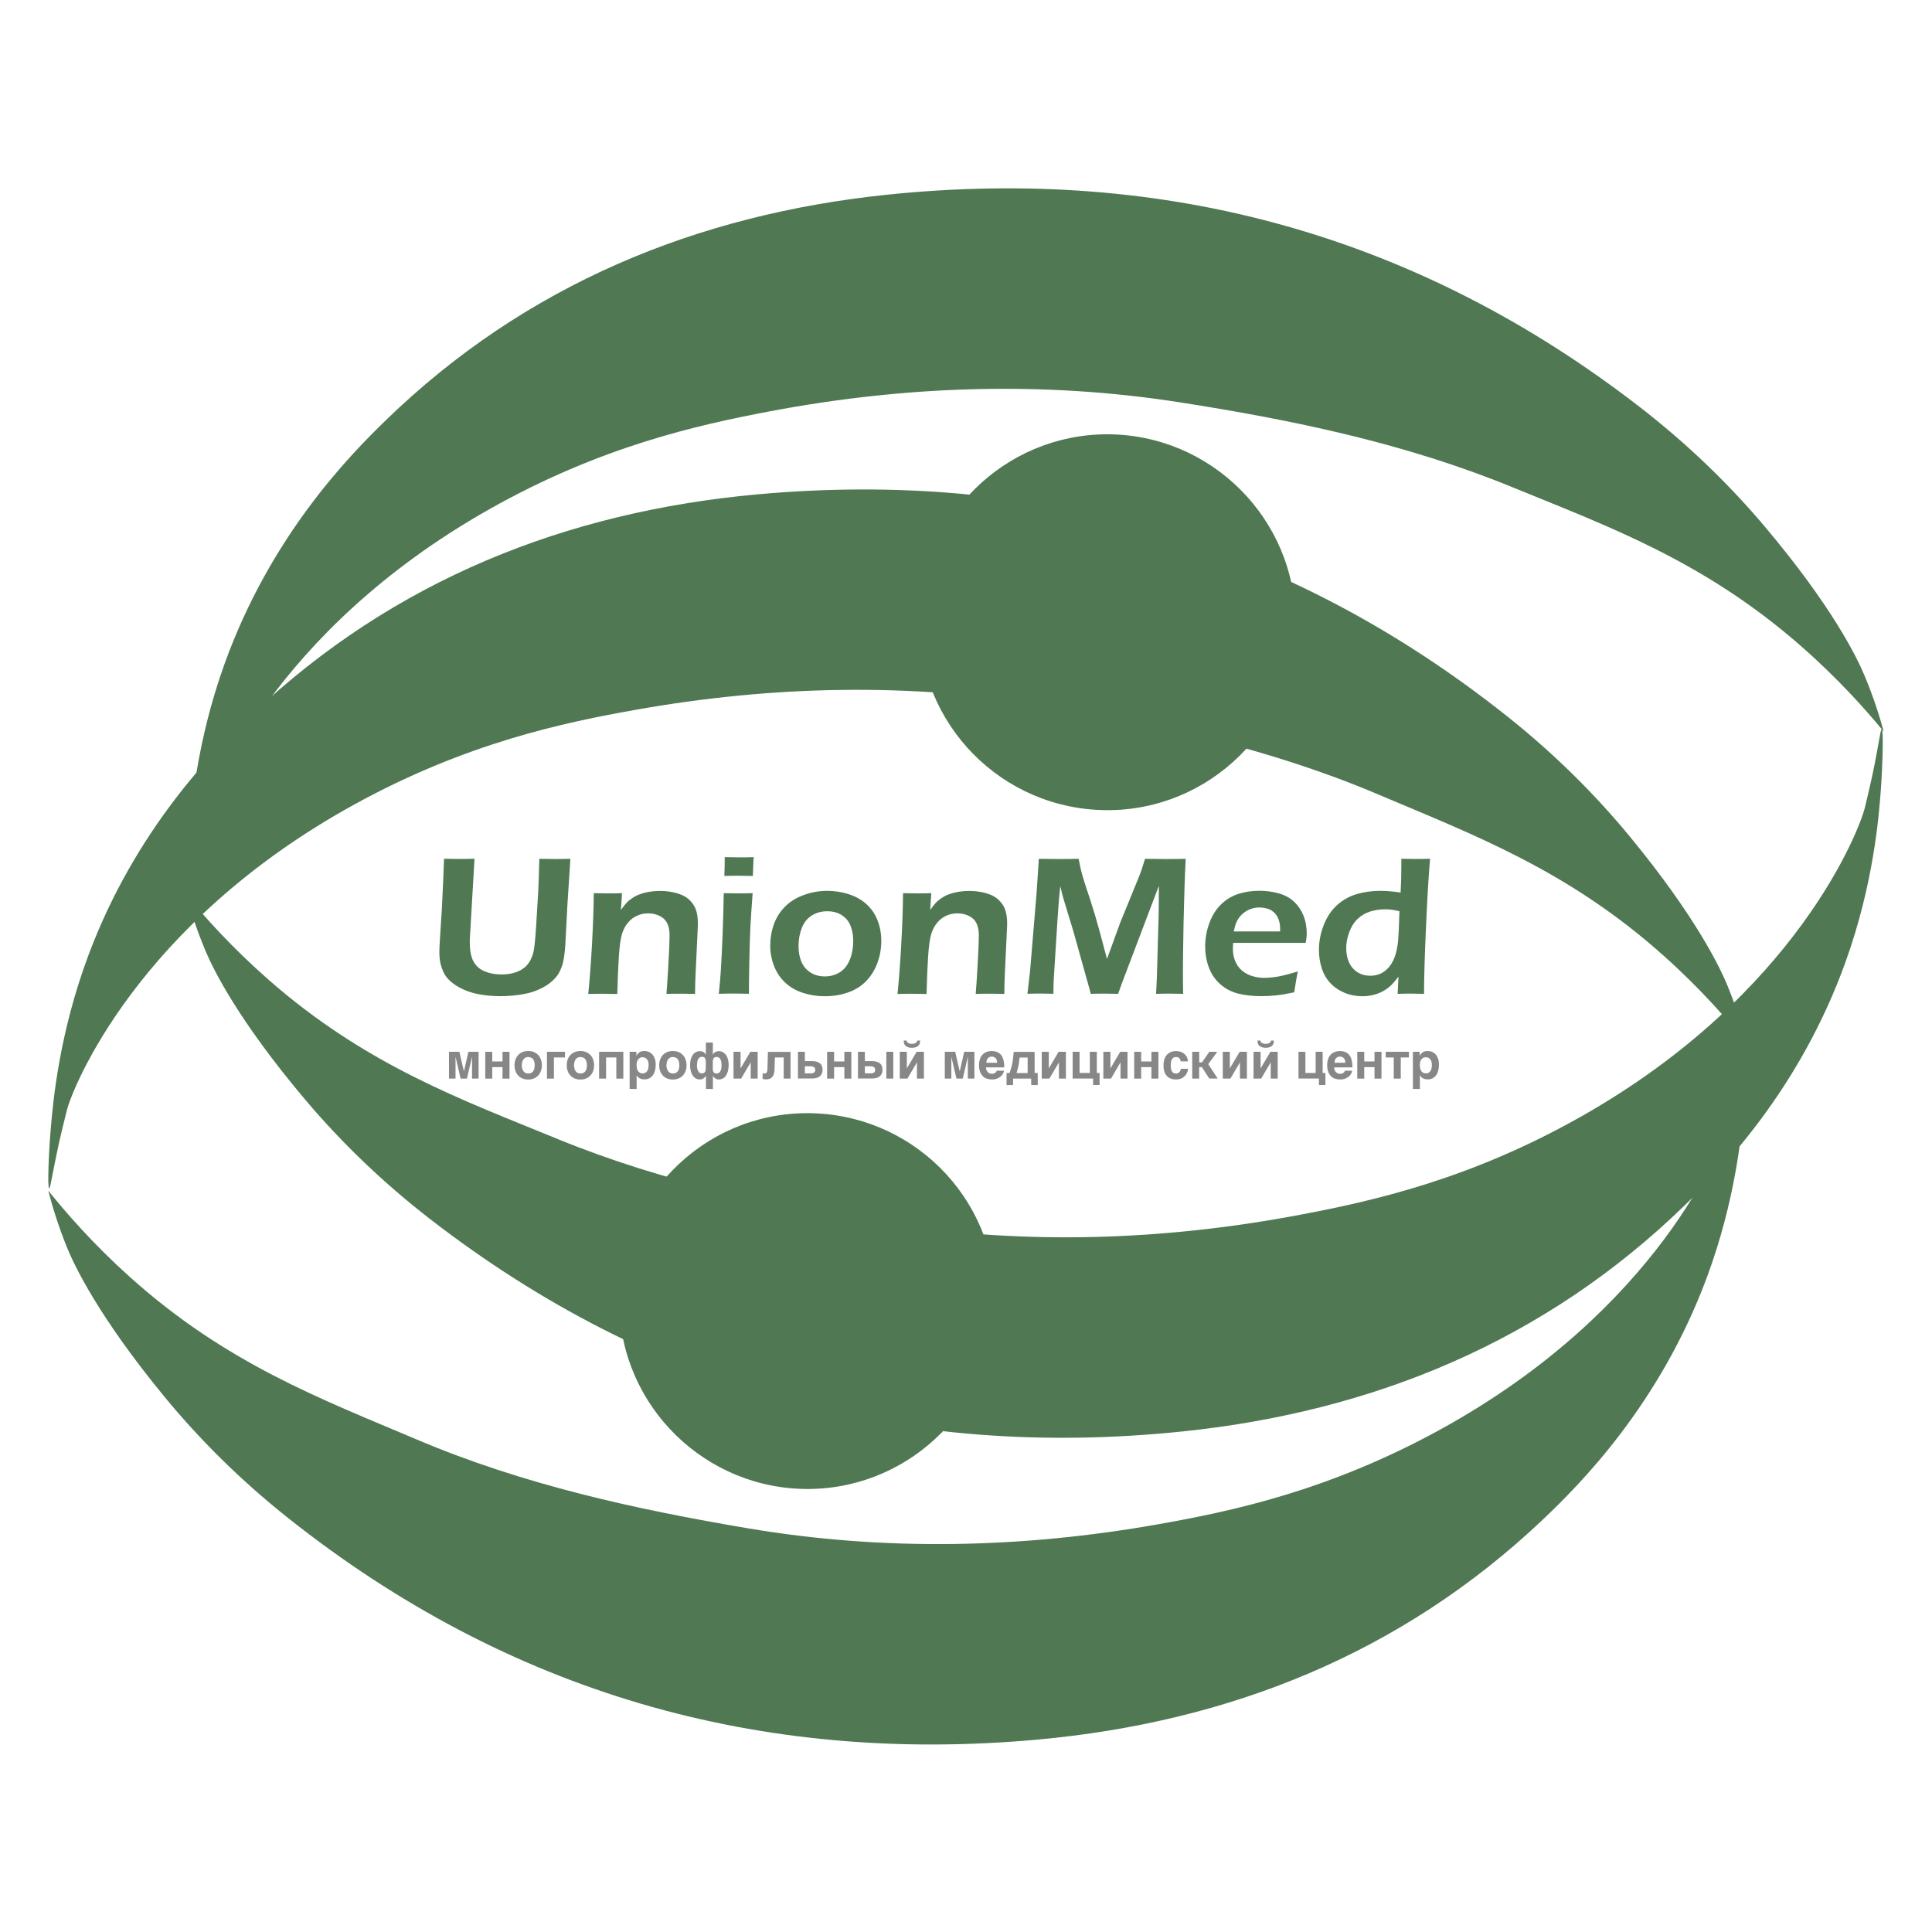 <svg width="400" height="400" viewBox="0 0 400 400" fill="none" xmlns="http://www.w3.org/2000/svg">
<g clip-path="url(#clip0_36_3)">
<path d="M91.903 177.795C93.484 177.825 94.553 177.84 95.125 177.84C95.818 177.84 96.857 177.84 98.243 177.795L97.279 194.321C97.279 194.517 97.264 194.712 97.264 194.938C97.264 196.787 97.52 198.171 98.047 199.088C98.574 200.02 99.342 200.697 100.366 201.118C101.39 201.539 102.549 201.75 103.859 201.75C104.687 201.75 105.486 201.659 106.239 201.464C106.856 201.298 107.413 201.073 107.925 200.787C108.332 200.547 108.693 200.261 109.009 199.93C109.386 199.539 109.687 199.073 109.928 198.562C110.184 198.05 110.38 197.479 110.5 196.847C110.681 195.885 110.846 194.186 110.997 191.795L111.434 184.667C111.524 182.592 111.599 180.306 111.66 177.81C113.196 177.84 114.355 177.855 115.093 177.855L118.09 177.81L117.457 187.675L117.05 195.524C116.93 197.359 116.734 198.712 116.478 199.614C116.252 200.366 115.951 201.058 115.56 201.704C115.183 202.276 114.716 202.787 114.189 203.238C113.512 203.825 112.699 204.336 111.795 204.757C110.771 205.238 109.687 205.584 108.527 205.795C106.946 206.095 105.305 206.246 103.618 206.246C101.932 206.246 100.275 206.095 98.785 205.78C97.505 205.509 96.315 205.088 95.246 204.516C94.177 203.945 93.318 203.298 92.686 202.592C92.174 202.02 91.782 201.298 91.481 200.441C91.135 199.479 90.969 198.426 90.969 197.253C90.969 196.847 90.969 196.321 91.014 195.659C91.044 195.013 91.09 194.171 91.165 193.148L91.346 190.261C91.421 189.359 91.496 188.036 91.572 186.291L91.782 181.84C91.843 180.622 91.888 179.284 91.933 177.81" fill="#4F7853"/>
<path d="M121.794 205.764C122.11 202.666 122.366 199.177 122.577 195.313C122.788 191.448 122.908 187.99 122.938 184.922C124.203 184.952 125.197 184.967 125.95 184.967C126.839 184.967 127.787 184.967 128.781 184.922L128.555 188.411C128.977 187.809 129.353 187.328 129.67 186.982C129.986 186.621 130.407 186.275 130.904 185.944C131.401 185.599 131.943 185.328 132.501 185.132C133.073 184.922 133.705 184.757 134.413 184.636C135.121 184.516 135.859 184.456 136.611 184.456C137.831 184.456 138.991 184.606 140.105 184.922C141.219 185.223 142.123 185.719 142.8 186.381C143.478 187.057 143.93 187.779 144.156 188.576C144.382 189.373 144.487 190.215 144.487 191.102C144.487 191.478 144.472 192.065 144.427 192.862L144.005 201.809C143.945 203.057 143.915 204.38 143.9 205.779C142.816 205.749 141.897 205.734 141.129 205.734C140.09 205.734 139.036 205.734 137.982 205.779C138.087 204.591 138.223 202.516 138.388 199.568C138.554 196.606 138.629 194.651 138.629 193.704C138.629 192.621 138.464 191.764 138.117 191.102C137.771 190.441 137.244 189.944 136.536 189.614C135.813 189.268 135.045 189.102 134.217 189.102C133.389 189.102 132.636 189.253 131.928 189.568C131.221 189.884 130.603 190.335 130.091 190.937C129.549 191.553 129.127 192.305 128.826 193.208C128.51 194.17 128.284 195.734 128.134 197.944C127.998 199.899 127.893 202.516 127.802 205.794C126.748 205.764 125.799 205.749 124.941 205.749C124.083 205.749 123.029 205.749 121.794 205.794" fill="#4F7853"/>
<path d="M148.824 205.764C149.035 203.718 149.185 202.004 149.26 200.621C149.396 198.44 149.516 195.914 149.622 193.057C149.727 190.2 149.803 187.493 149.848 184.922C151.173 184.952 152.182 184.967 152.844 184.967C153.462 184.967 154.441 184.967 155.826 184.922C155.645 187.298 155.495 189.568 155.374 191.719C155.269 193.869 155.178 196.35 155.133 199.132C155.073 201.914 155.058 204.124 155.058 205.749C153.808 205.718 152.814 205.703 152.061 205.703C151.354 205.703 150.269 205.703 148.839 205.749M149.968 181.358C150.028 179.945 150.043 178.877 150.043 178.125V177.463C151.293 177.493 152.302 177.508 153.085 177.508C154.154 177.508 155.148 177.508 156.052 177.463C156.007 177.809 155.976 178.2 155.976 178.636L155.871 181.358C154.832 181.328 153.868 181.313 152.995 181.313C152.122 181.313 151.113 181.313 149.953 181.358" fill="#4F7853"/>
<path d="M171.246 184.441C172.812 184.441 174.333 184.681 175.763 185.147C177.209 185.614 178.429 186.32 179.438 187.238C180.447 188.155 181.2 189.283 181.712 190.621C182.224 191.959 182.464 193.358 182.464 194.831C182.464 196.395 182.193 197.884 181.666 199.343C181.139 200.786 180.356 202.049 179.347 203.102C178.338 204.155 177.074 204.952 175.568 205.478C174.062 206.004 172.451 206.26 170.734 206.26C169.153 206.26 167.647 206.019 166.216 205.553C164.786 205.087 163.566 204.38 162.557 203.433C161.548 202.485 160.78 201.343 160.253 199.989C159.726 198.636 159.47 197.222 159.47 195.749C159.47 194.275 159.711 192.816 160.193 191.448C160.675 190.08 161.413 188.862 162.437 187.809C163.461 186.741 164.756 185.914 166.337 185.328C167.918 184.741 169.559 184.441 171.261 184.441M171.261 188.666C170.071 188.666 169.017 188.952 168.084 189.538C167.15 190.125 166.457 190.982 166.006 192.125C165.554 193.268 165.328 194.516 165.328 195.869C165.328 197.057 165.509 198.11 165.885 199.042C166.262 199.974 166.879 200.726 167.722 201.297C168.581 201.869 169.589 202.155 170.764 202.155C171.939 202.155 173.008 201.854 173.926 201.267C174.83 200.681 175.507 199.794 175.974 198.651C176.426 197.493 176.652 196.23 176.652 194.831C176.652 193.704 176.471 192.666 176.125 191.734C175.763 190.801 175.176 190.065 174.333 189.508C173.49 188.952 172.481 188.666 171.276 188.666" fill="#4F7853"/>
<path d="M185.823 205.764C186.139 202.666 186.395 199.177 186.606 195.313C186.816 191.448 186.937 187.99 186.967 184.922C188.232 184.952 189.226 184.967 189.979 184.967C190.867 184.967 191.816 184.967 192.81 184.922L192.584 188.411C193.005 187.809 193.382 187.328 193.698 186.982C194.014 186.621 194.436 186.275 194.933 185.944C195.43 185.599 195.972 185.328 196.529 185.132C197.101 184.922 197.734 184.757 198.441 184.636C199.149 184.516 199.887 184.456 200.64 184.456C201.86 184.456 203.019 184.606 204.134 184.922C205.248 185.223 206.151 185.719 206.829 186.381C207.507 187.057 207.958 187.779 208.184 188.576C208.41 189.373 208.516 190.215 208.516 191.102C208.516 191.478 208.501 192.065 208.455 192.862L208.034 201.809C207.973 203.057 207.943 204.38 207.928 205.779C206.844 205.749 205.926 205.734 205.158 205.734C204.119 205.734 203.064 205.734 202.01 205.779C202.116 204.591 202.251 202.516 202.417 199.568C202.583 196.606 202.658 194.651 202.658 193.704C202.658 192.621 202.492 191.764 202.146 191.102C201.8 190.441 201.272 189.944 200.565 189.614C199.842 189.268 199.074 189.102 198.246 189.102C197.418 189.102 196.665 189.253 195.957 189.568C195.249 189.884 194.632 190.335 194.12 190.937C193.578 191.553 193.156 192.305 192.855 193.208C192.539 194.17 192.313 195.734 192.162 197.944C192.027 199.899 191.921 202.516 191.831 205.794C190.777 205.764 189.828 205.749 188.97 205.749C188.111 205.749 187.057 205.749 185.823 205.794" fill="#4F7853"/>
<path d="M212.717 205.764L213.259 201.132L214.614 184.877L215.081 177.809C217.039 177.839 218.454 177.854 219.358 177.854C220.08 177.854 221.406 177.854 223.318 177.809C223.544 178.922 223.694 179.704 223.815 180.17C223.92 180.636 224.131 181.373 224.447 182.396C224.764 183.418 225.17 184.666 225.667 186.125C226.39 188.335 227.037 190.516 227.625 192.681L229.191 198.546L231.931 191.027L235.922 181.253C236.057 180.922 236.193 180.546 236.344 180.11C236.494 179.674 236.735 178.907 237.066 177.809C238.693 177.839 240.138 177.854 241.418 177.854C242.261 177.854 243.617 177.854 245.484 177.809C245.288 181.749 245.153 186.08 245.047 190.847C244.957 195.598 244.912 199.162 244.912 201.508C244.912 202.636 244.912 204.064 244.957 205.764C243.602 205.734 242.683 205.719 242.186 205.719C241.478 205.719 240.53 205.719 239.355 205.764C239.43 204.365 239.491 203.222 239.521 202.32L239.867 190.14C239.912 188.426 239.927 186.726 239.927 185.057V183.403L232.368 203.328L231.495 205.764C230.17 205.734 229.251 205.719 228.754 205.719C228.137 205.719 227.173 205.719 225.848 205.764L222.324 193.147C222.204 192.696 221.918 191.749 221.466 190.32L220.201 186.14C220.08 185.749 219.99 185.418 219.93 185.163C219.87 184.907 219.734 184.351 219.523 183.478L219.252 186.095C219.177 186.922 219.087 188.32 218.951 190.275L218.153 202.967C218.123 203.598 218.108 204.531 218.093 205.749L215.442 205.703C214.991 205.703 214.102 205.703 212.762 205.749" fill="#4F7853"/>
<path d="M268.704 201.102C268.523 201.914 268.267 203.357 267.951 205.448C266.475 205.763 265.226 205.974 264.217 206.079C263.208 206.184 262.184 206.245 261.16 206.245C259.368 206.245 257.772 206.064 256.356 205.718C254.941 205.357 253.706 204.711 252.637 203.763C251.567 202.816 250.784 201.658 250.272 200.275C249.76 198.891 249.52 197.448 249.52 195.929C249.52 194.245 249.821 192.621 250.408 191.042C250.995 189.463 251.823 188.185 252.878 187.177C253.932 186.17 255.136 185.463 256.492 185.042C257.847 184.621 259.262 184.426 260.738 184.426C262.139 184.426 263.464 184.606 264.714 184.952C265.978 185.298 267.033 185.869 267.876 186.651C268.734 187.448 269.382 188.395 269.848 189.508C270.3 190.621 270.541 191.854 270.541 193.222C270.541 193.869 270.466 194.531 270.33 195.207H255.302C255.272 195.734 255.257 196.14 255.257 196.44C255.257 197.358 255.407 198.2 255.724 198.967C256.04 199.733 256.492 200.38 257.094 200.906C257.696 201.433 258.419 201.839 259.247 202.079C260.076 202.335 260.904 202.455 261.702 202.455C262.65 202.455 263.674 202.35 264.774 202.154C265.873 201.944 267.183 201.598 268.704 201.117M255.453 192.846H265.045C265.045 192.215 265.03 191.734 264.985 191.418C264.939 191.102 264.849 190.741 264.714 190.35C264.563 189.944 264.382 189.598 264.126 189.283C263.885 188.982 263.599 188.726 263.268 188.516C262.937 188.305 262.56 188.155 262.123 188.05C261.687 187.944 261.235 187.884 260.738 187.884C260.166 187.884 259.609 187.974 259.067 188.155C258.524 188.335 258.028 188.591 257.576 188.937C257.124 189.283 256.763 189.659 256.477 190.08C256.19 190.501 255.995 190.907 255.844 191.298C255.709 191.689 255.573 192.2 255.438 192.861" fill="#4F7853"/>
<path d="M294.846 205.764C293.716 205.733 292.828 205.718 292.195 205.718C291.518 205.718 290.569 205.718 289.364 205.764L289.545 202.2C288.943 202.982 288.431 203.583 287.994 204.004C287.557 204.425 287.03 204.816 286.398 205.177C285.765 205.538 285.073 205.809 284.335 205.989C283.597 206.17 282.829 206.26 282.046 206.26C280.736 206.26 279.501 206.019 278.357 205.538C277.212 205.057 276.233 204.395 275.42 203.523C274.607 202.651 274.02 201.628 273.643 200.425C273.267 199.237 273.071 197.989 273.071 196.681C273.071 194.892 273.417 193.147 274.095 191.448C274.773 189.749 275.721 188.365 276.896 187.328C278.086 186.275 279.426 185.538 280.932 185.102C282.437 184.666 284.049 184.441 285.765 184.441C287.015 184.441 288.416 184.561 289.982 184.787C290.087 183.012 290.132 181.148 290.132 179.193V177.794C291.412 177.824 292.406 177.839 293.084 177.839C293.972 177.839 294.966 177.839 296.08 177.794C295.779 181.268 295.493 185.99 295.237 191.959C294.966 197.929 294.831 202.531 294.831 205.748M289.756 188.666C288.732 188.395 287.753 188.26 286.804 188.26C285.72 188.26 284.696 188.411 283.702 188.711C282.724 189.012 281.85 189.523 281.082 190.245C280.329 190.967 279.742 191.899 279.335 193.027C278.929 194.155 278.718 195.252 278.718 196.305C278.718 197.358 278.899 198.32 279.275 199.192C279.652 200.064 280.239 200.756 281.022 201.267C281.82 201.779 282.708 202.019 283.702 202.019C284.455 202.019 285.133 201.884 285.75 201.613C286.368 201.343 286.925 200.937 287.437 200.38C287.949 199.824 288.37 199.117 288.717 198.245C289.063 197.373 289.319 196.215 289.47 194.756C289.56 193.689 289.65 191.659 289.741 188.651" fill="#4F7853"/>
<path d="M92.942 217.763H95.11L96.044 221.793H96.059L96.978 217.763H99.086V223.312H97.731V218.846H97.715L96.676 223.312H95.366L94.327 218.846H94.312V223.312H92.957V217.763H92.942Z" fill="#878787"/>
<path d="M100.471 217.763H101.917V219.763H104.04V217.763H105.486V223.312H104.04V220.936H101.917V223.312H100.471V217.763Z" fill="#878787"/>
<path d="M106.525 220.545C106.525 220.124 106.585 219.733 106.72 219.372C106.856 219.011 107.037 218.696 107.278 218.44C107.519 218.184 107.82 217.974 108.166 217.823C108.512 217.673 108.919 217.598 109.356 217.598C109.792 217.598 110.199 217.673 110.545 217.823C110.892 217.974 111.193 218.169 111.434 218.44C111.675 218.696 111.87 219.011 111.991 219.372C112.126 219.733 112.187 220.124 112.187 220.545C112.187 220.966 112.126 221.372 111.991 221.733C111.855 222.094 111.675 222.395 111.434 222.665C111.193 222.921 110.892 223.132 110.545 223.282C110.199 223.432 109.792 223.508 109.356 223.508C108.919 223.508 108.527 223.432 108.166 223.282C107.82 223.132 107.519 222.936 107.278 222.665C107.037 222.41 106.841 222.094 106.72 221.733C106.585 221.372 106.525 220.981 106.525 220.545ZM108.031 220.545C108.031 220.756 108.046 220.966 108.106 221.162C108.151 221.372 108.226 221.553 108.332 221.718C108.437 221.884 108.573 222.019 108.738 222.109C108.904 222.199 109.115 222.259 109.371 222.259C109.627 222.259 109.838 222.214 110.018 222.109C110.199 222.019 110.334 221.884 110.425 221.733C110.53 221.583 110.59 221.402 110.636 221.192C110.681 220.981 110.696 220.771 110.696 220.545C110.696 220.32 110.681 220.124 110.636 219.914C110.59 219.703 110.515 219.523 110.425 219.372C110.319 219.222 110.184 219.087 110.018 218.996C109.838 218.906 109.627 218.846 109.371 218.846C109.115 218.846 108.904 218.891 108.738 218.996C108.573 219.087 108.437 219.222 108.332 219.387C108.226 219.553 108.151 219.733 108.106 219.944C108.061 220.154 108.031 220.35 108.031 220.56V220.545Z" fill="#878787"/>
<path d="M113.241 217.763H116.975V218.936H114.686V223.312H113.241V217.763Z" fill="#878787"/>
<path d="M117.337 220.545C117.337 220.124 117.397 219.733 117.532 219.372C117.668 219.011 117.849 218.696 118.09 218.44C118.331 218.184 118.632 217.974 118.978 217.823C119.324 217.673 119.731 217.598 120.168 217.598C120.604 217.598 121.011 217.673 121.357 217.823C121.704 217.974 122.005 218.169 122.246 218.44C122.487 218.696 122.682 219.011 122.803 219.372C122.938 219.733 122.999 220.124 122.999 220.545C122.999 220.966 122.938 221.372 122.803 221.733C122.667 222.094 122.487 222.395 122.246 222.665C122.005 222.921 121.704 223.132 121.357 223.282C121.011 223.432 120.604 223.508 120.168 223.508C119.731 223.508 119.339 223.432 118.978 223.282C118.632 223.132 118.331 222.936 118.09 222.665C117.849 222.41 117.653 222.094 117.532 221.733C117.397 221.372 117.337 220.981 117.337 220.545ZM118.843 220.545C118.843 220.756 118.858 220.966 118.918 221.162C118.963 221.372 119.038 221.553 119.144 221.718C119.249 221.884 119.385 222.019 119.55 222.109C119.716 222.199 119.927 222.259 120.183 222.259C120.439 222.259 120.65 222.214 120.83 222.109C121.011 222.019 121.146 221.884 121.237 221.733C121.342 221.583 121.402 221.402 121.448 221.192C121.493 220.981 121.508 220.771 121.508 220.545C121.508 220.32 121.493 220.124 121.448 219.914C121.402 219.703 121.327 219.523 121.237 219.372C121.131 219.222 120.996 219.087 120.83 218.996C120.65 218.906 120.439 218.846 120.183 218.846C119.927 218.846 119.716 218.891 119.55 218.996C119.385 219.087 119.249 219.222 119.144 219.387C119.038 219.553 118.963 219.733 118.918 219.944C118.873 220.154 118.843 220.35 118.843 220.56V220.545Z" fill="#878787"/>
<path d="M124.053 217.763H129.052V223.312H127.606V218.936H125.483V223.312H124.038V217.763H124.053Z" fill="#878787"/>
<path d="M130.392 217.763H131.762V218.56H131.778C131.973 218.229 132.199 217.989 132.455 217.823C132.696 217.673 133.027 217.598 133.434 217.598C133.69 217.598 133.946 217.643 134.217 217.733C134.488 217.823 134.744 217.989 134.97 218.199C135.196 218.425 135.377 218.711 135.527 219.072C135.678 219.432 135.753 219.884 135.753 220.425C135.753 220.876 135.708 221.282 135.602 221.658C135.512 222.034 135.361 222.35 135.166 222.62C134.97 222.891 134.729 223.102 134.428 223.252C134.127 223.402 133.78 223.477 133.374 223.477C133.103 223.477 132.817 223.417 132.53 223.297C132.244 223.177 132.018 222.951 131.823 222.62H131.808V225.447H130.362V217.763H130.392ZM133.027 218.891C132.802 218.891 132.606 218.936 132.455 219.041C132.305 219.132 132.169 219.267 132.064 219.417C131.958 219.568 131.898 219.748 131.853 219.944C131.808 220.139 131.793 220.335 131.793 220.53C131.793 220.696 131.808 220.861 131.838 221.056C131.868 221.252 131.928 221.432 132.018 221.613C132.109 221.793 132.229 221.944 132.395 222.049C132.561 222.169 132.771 222.229 133.042 222.229C133.314 222.229 133.524 222.169 133.69 222.049C133.856 221.929 133.976 221.778 134.066 221.613C134.157 221.432 134.217 221.252 134.247 221.056C134.277 220.861 134.292 220.681 134.292 220.53C134.292 220.335 134.277 220.139 134.232 219.944C134.187 219.748 134.112 219.568 134.021 219.417C133.916 219.267 133.795 219.132 133.63 219.041C133.479 218.951 133.283 218.891 133.058 218.891H133.027Z" fill="#878787"/>
<path d="M136.476 220.545C136.476 220.124 136.536 219.733 136.672 219.372C136.807 219.011 136.988 218.696 137.229 218.44C137.47 218.184 137.771 217.974 138.117 217.823C138.464 217.673 138.87 217.598 139.307 217.598C139.744 217.598 140.15 217.673 140.496 217.823C140.843 217.974 141.144 218.169 141.385 218.44C141.626 218.696 141.822 219.011 141.942 219.372C142.078 219.733 142.138 220.124 142.138 220.545C142.138 220.966 142.078 221.372 141.942 221.733C141.807 222.094 141.626 222.395 141.385 222.665C141.144 222.921 140.843 223.132 140.496 223.282C140.15 223.432 139.744 223.508 139.307 223.508C138.87 223.508 138.479 223.432 138.117 223.282C137.771 223.132 137.47 222.936 137.229 222.665C136.988 222.41 136.792 222.094 136.672 221.733C136.536 221.372 136.476 220.981 136.476 220.545ZM137.982 220.545C137.982 220.756 137.997 220.966 138.057 221.162C138.102 221.372 138.177 221.553 138.283 221.718C138.388 221.884 138.524 222.019 138.689 222.109C138.855 222.199 139.066 222.259 139.322 222.259C139.578 222.259 139.789 222.214 139.969 222.109C140.15 222.019 140.286 221.884 140.376 221.733C140.481 221.583 140.542 221.402 140.587 221.192C140.632 220.981 140.647 220.771 140.647 220.545C140.647 220.32 140.632 220.124 140.587 219.914C140.542 219.703 140.466 219.523 140.376 219.372C140.271 219.222 140.135 219.087 139.969 218.996C139.789 218.906 139.578 218.846 139.322 218.846C139.066 218.846 138.855 218.891 138.689 218.996C138.524 219.087 138.388 219.222 138.283 219.387C138.177 219.553 138.102 219.733 138.057 219.944C138.012 220.154 137.982 220.35 137.982 220.56V220.545Z" fill="#878787"/>
<path d="M146.128 222.771H146.113C146.008 222.951 145.857 223.117 145.646 223.267C145.436 223.418 145.18 223.493 144.863 223.493C144.592 223.493 144.351 223.433 144.111 223.312C143.87 223.192 143.659 222.996 143.478 222.756C143.297 222.5 143.147 222.199 143.041 221.824C142.936 221.463 142.876 221.027 142.876 220.545C142.876 219.959 142.951 219.478 143.087 219.102C143.222 218.726 143.388 218.425 143.599 218.2C143.809 217.974 144.02 217.824 144.261 217.748C144.502 217.658 144.713 217.628 144.924 217.628C145.15 217.628 145.375 217.673 145.586 217.779C145.797 217.884 145.978 218.064 146.128 218.335H146.143V215.854H147.589V218.335H147.604C147.755 218.064 147.935 217.884 148.146 217.779C148.357 217.673 148.583 217.628 148.824 217.628C149.02 217.628 149.23 217.673 149.471 217.748C149.712 217.839 149.923 217.989 150.134 218.2C150.345 218.41 150.51 218.711 150.646 219.102C150.781 219.478 150.857 219.959 150.857 220.545C150.857 221.027 150.796 221.463 150.691 221.824C150.586 222.184 150.435 222.5 150.254 222.756C150.074 223.012 149.863 223.192 149.622 223.312C149.381 223.433 149.125 223.493 148.869 223.493C148.553 223.493 148.282 223.418 148.086 223.267C147.875 223.117 147.725 222.951 147.619 222.771H147.604V225.463H146.158V222.771H146.128ZM144.306 220.575C144.306 220.741 144.306 220.906 144.336 221.102C144.367 221.297 144.412 221.478 144.487 221.643C144.562 221.809 144.668 221.944 144.788 222.064C144.924 222.184 145.104 222.23 145.315 222.23C145.631 222.23 145.842 222.124 145.963 221.929C146.068 221.733 146.128 221.463 146.128 221.132V219.824C146.128 219.523 146.068 219.282 145.963 219.087C145.857 218.891 145.646 218.801 145.345 218.801C145.134 218.801 144.969 218.846 144.833 218.951C144.698 219.042 144.592 219.177 144.517 219.342C144.442 219.508 144.382 219.688 144.351 219.899C144.321 220.109 144.306 220.335 144.306 220.545V220.575ZM149.396 220.575C149.396 220.35 149.381 220.139 149.351 219.929C149.321 219.718 149.261 219.523 149.185 219.372C149.11 219.207 149.005 219.072 148.869 218.982C148.733 218.891 148.568 218.831 148.357 218.831C148.071 218.831 147.86 218.921 147.74 219.117C147.619 219.297 147.574 219.553 147.574 219.854V221.162C147.574 221.327 147.574 221.478 147.604 221.613C147.634 221.748 147.664 221.869 147.725 221.959C147.785 222.049 147.86 222.124 147.965 222.184C148.071 222.23 148.206 222.26 148.357 222.26C148.568 222.26 148.749 222.199 148.884 222.094C149.02 221.974 149.125 221.839 149.2 221.673C149.276 221.508 149.321 221.327 149.351 221.132C149.381 220.936 149.381 220.756 149.381 220.606L149.396 220.575Z" fill="#878787"/>
<path d="M151.881 217.763H153.326V221.177H153.341L155.359 217.763H156.865V223.312H155.42V219.974H155.404L153.447 223.312H151.866V217.763H151.881Z" fill="#878787"/>
<path d="M163.701 223.312H162.256V218.936H160.434L160.374 220.966C160.374 221.237 160.374 221.523 160.328 221.808C160.298 222.094 160.223 222.38 160.103 222.635C159.997 222.876 159.831 223.071 159.591 223.222C159.35 223.387 159.033 223.462 158.627 223.477C158.295 223.477 158.055 223.432 157.889 223.372V222.169C157.979 222.229 158.13 222.259 158.341 222.259C158.551 222.259 158.702 222.154 158.777 221.959C158.853 221.763 158.898 221.493 158.898 221.147L158.988 217.778H163.671V223.327L163.701 223.312Z" fill="#878787"/>
<path d="M165.192 217.763H166.638V219.688H168.114C168.806 219.688 169.333 219.839 169.725 220.124C170.116 220.41 170.297 220.876 170.297 221.493C170.297 221.778 170.252 222.019 170.177 222.215C170.101 222.41 169.996 222.575 169.861 222.711C169.725 222.846 169.589 222.951 169.439 223.027C169.288 223.102 169.123 223.162 168.972 223.192C168.821 223.222 168.686 223.252 168.565 223.267C168.445 223.267 168.34 223.282 168.279 223.282H165.207V217.733L165.192 217.763ZM166.638 222.23H167.858C167.963 222.23 168.084 222.23 168.189 222.199C168.294 222.184 168.4 222.154 168.49 222.094C168.581 222.034 168.656 221.974 168.701 221.869C168.761 221.778 168.791 221.658 168.791 221.493C168.791 221.327 168.761 221.222 168.701 221.132C168.641 221.042 168.565 220.966 168.475 220.906C168.385 220.846 168.264 220.816 168.144 220.786C168.023 220.771 167.888 220.756 167.737 220.756H166.638V222.199V222.23Z" fill="#878787"/>
<path d="M171.246 217.763H172.691V219.763H174.815V217.763H176.26V223.312H174.815V220.936H172.691V223.312H171.246V217.763Z" fill="#878787"/>
<path d="M177.615 217.763H179.061V219.688H180.522C181.214 219.688 181.741 219.839 182.133 220.124C182.525 220.41 182.705 220.876 182.705 221.493C182.705 221.778 182.66 222.019 182.585 222.215C182.509 222.41 182.404 222.575 182.269 222.711C182.133 222.846 181.997 222.951 181.847 223.027C181.696 223.102 181.531 223.162 181.38 223.192C181.23 223.222 181.094 223.252 180.974 223.267C180.853 223.267 180.748 223.282 180.687 223.282H177.631V217.733L177.615 217.763ZM179.061 222.23H180.266C180.371 222.23 180.492 222.23 180.597 222.199C180.702 222.184 180.808 222.154 180.898 222.094C180.989 222.034 181.064 221.974 181.109 221.869C181.169 221.778 181.199 221.658 181.199 221.493C181.199 221.327 181.169 221.222 181.109 221.132C181.049 221.042 180.974 220.966 180.883 220.906C180.793 220.846 180.672 220.816 180.552 220.786C180.431 220.771 180.296 220.756 180.145 220.756H179.061V222.199V222.23ZM183.503 217.763H184.949V223.312H183.503V217.763Z" fill="#878787"/>
<path d="M186.304 217.763H187.75V221.177H187.765L189.783 217.763H191.289V223.312H189.843V219.974H189.828L187.87 223.312H186.289V217.763H186.304ZM190.506 215.433C190.506 215.974 190.355 216.35 190.039 216.59C189.723 216.816 189.316 216.936 188.804 216.936C188.292 216.936 187.885 216.816 187.569 216.59C187.253 216.365 187.102 215.974 187.102 215.433H187.69C187.735 215.673 187.87 215.854 188.066 215.959C188.277 216.064 188.518 216.124 188.804 216.124C189.09 216.124 189.331 216.064 189.542 215.959C189.753 215.854 189.873 215.673 189.918 215.433H190.506Z" fill="#878787"/>
<path d="M195.595 217.763H197.764L198.697 221.793H198.713L199.631 217.763H201.739V223.312H200.384V218.846H200.369L199.33 223.312H198.02L196.981 218.846H196.966V223.312H195.611V217.763H195.595Z" fill="#878787"/>
<path d="M204.149 220.996C204.149 221.072 204.149 221.177 204.179 221.327C204.209 221.478 204.254 221.613 204.344 221.763C204.435 221.914 204.57 222.034 204.736 222.154C204.917 222.26 205.143 222.32 205.429 222.32C205.624 222.32 205.82 222.26 206.001 222.154C206.182 222.034 206.302 221.884 206.362 221.673H207.853C207.853 221.823 207.808 222.004 207.702 222.214C207.597 222.425 207.446 222.62 207.251 222.816C207.04 222.996 206.784 223.162 206.468 223.297C206.151 223.432 205.775 223.493 205.353 223.493C204.992 223.493 204.631 223.432 204.314 223.327C203.983 223.222 203.697 223.042 203.471 222.801C203.245 222.56 203.034 222.245 202.899 221.869C202.763 221.493 202.688 221.027 202.688 220.485C202.688 220.109 202.733 219.748 202.839 219.402C202.944 219.057 203.095 218.741 203.305 218.485C203.516 218.215 203.787 218.004 204.119 217.854C204.45 217.703 204.841 217.613 205.308 217.613C205.805 217.613 206.212 217.688 206.543 217.854C206.874 218.019 207.145 218.245 207.356 218.545C207.567 218.846 207.702 219.207 207.793 219.613C207.883 220.034 207.928 220.485 207.928 220.996H204.119H204.149ZM206.453 220.034C206.453 219.793 206.422 219.583 206.347 219.418C206.272 219.252 206.182 219.117 206.076 219.027C205.971 218.936 205.85 218.861 205.715 218.816C205.579 218.771 205.459 218.756 205.338 218.756C205.218 218.756 205.097 218.771 204.962 218.816C204.826 218.861 204.706 218.921 204.6 219.027C204.495 219.117 204.39 219.252 204.329 219.418C204.254 219.583 204.224 219.778 204.224 220.034H206.483H206.453Z" fill="#878787"/>
<path d="M208.395 222.154H209.027C209.359 221.192 209.585 220.32 209.69 219.523C209.795 218.741 209.856 218.154 209.871 217.778H214.208V222.154H214.855V224.65H213.5V223.312H209.75V224.65H208.395V222.154ZM212.762 222.154V218.951H211.106C211.075 219.252 211.015 219.688 210.925 220.29C210.834 220.876 210.669 221.508 210.458 222.169H212.747L212.762 222.154Z" fill="#878787"/>
<path d="M215.698 217.763H217.144V221.177H217.159L219.177 217.763H220.683V223.312H219.237V219.974H219.222L217.264 223.312H215.683V217.763H215.698Z" fill="#878787"/>
<path d="M222.068 217.763H223.514V222.139H225.637V217.763H227.083V222.139H227.655V224.635H226.315V223.297H222.083V217.748L222.068 217.763Z" fill="#878787"/>
<path d="M228.453 217.763H229.898V221.177H229.913L231.931 217.763H233.437V223.312H231.992V219.974H231.976L230.019 223.312H228.438V217.763H228.453Z" fill="#878787"/>
<path d="M234.823 217.763H236.268V219.763H238.391V217.763H239.837V223.312H238.391V220.936H236.268V223.312H234.823V217.763Z" fill="#878787"/>
<path d="M244.46 219.733C244.4 219.448 244.309 219.222 244.159 219.072C244.023 218.921 243.782 218.846 243.481 218.846C243.24 218.846 243.044 218.906 242.909 219.012C242.773 219.117 242.653 219.267 242.578 219.433C242.502 219.598 242.442 219.793 242.427 219.989C242.412 220.184 242.397 220.38 242.397 220.545C242.397 220.711 242.397 220.921 242.427 221.117C242.442 221.312 242.502 221.508 242.563 221.673C242.638 221.839 242.743 221.974 242.894 222.094C243.044 222.214 243.24 222.26 243.496 222.26C243.662 222.26 243.812 222.229 243.933 222.154C244.053 222.094 244.159 222.004 244.234 221.899C244.324 221.793 244.385 221.688 244.415 221.583C244.46 221.478 244.475 221.372 244.475 221.282H245.981C245.981 221.417 245.936 221.613 245.86 221.854C245.785 222.094 245.65 222.35 245.469 222.59C245.288 222.831 245.032 223.042 244.701 223.222C244.37 223.402 243.978 223.493 243.496 223.493C242.653 223.493 242.005 223.237 241.554 222.741C241.102 222.229 240.891 221.508 240.891 220.56C240.891 220.094 240.951 219.673 241.072 219.297C241.192 218.936 241.373 218.621 241.599 218.38C241.825 218.139 242.096 217.944 242.412 217.809C242.728 217.673 243.09 217.613 243.481 217.613C243.737 217.613 244.008 217.643 244.279 217.718C244.55 217.778 244.821 217.899 245.047 218.064C245.288 218.23 245.484 218.44 245.65 218.711C245.815 218.981 245.921 219.327 245.951 219.748H244.445L244.46 219.733Z" fill="#878787"/>
<path d="M248.285 223.312H246.839V217.763H248.285V219.959H248.857L250.378 217.763H252.019L250.152 220.32L252.11 223.297H250.363L248.842 220.936H248.27V223.297L248.285 223.312Z" fill="#878787"/>
<path d="M253.179 217.763H254.624V221.177H254.64L256.657 217.763H258.163V223.312H256.718V219.974H256.703L254.745 223.312H253.164V217.763H253.179Z" fill="#878787"/>
<path d="M259.548 217.763H260.994V221.177H261.009L263.027 217.763H264.533V223.312H263.087V219.974H263.072L261.115 223.312H259.533V217.763H259.548ZM263.75 215.433C263.75 215.974 263.599 216.35 263.283 216.59C262.967 216.816 262.56 216.936 262.048 216.936C261.536 216.936 261.13 216.816 260.813 216.59C260.497 216.365 260.347 215.974 260.347 215.433H260.934C260.979 215.673 261.115 215.854 261.31 215.959C261.521 216.064 261.762 216.124 262.048 216.124C262.334 216.124 262.575 216.064 262.786 215.959C262.997 215.854 263.117 215.673 263.163 215.433H263.75Z" fill="#878787"/>
<path d="M268.825 217.763H270.27V222.139H272.394V217.763H273.839V222.139H274.411V224.635H273.071V223.297H268.84V217.748L268.825 217.763Z" fill="#878787"/>
<path d="M276.233 220.996C276.233 221.072 276.233 221.177 276.264 221.327C276.294 221.478 276.339 221.613 276.429 221.763C276.519 221.914 276.655 222.034 276.821 222.154C277.001 222.26 277.227 222.32 277.513 222.32C277.709 222.32 277.905 222.26 278.086 222.154C278.266 222.034 278.387 221.884 278.447 221.673H279.938C279.938 221.823 279.893 222.004 279.787 222.214C279.682 222.425 279.531 222.62 279.335 222.816C279.125 222.996 278.869 223.162 278.552 223.297C278.236 223.432 277.86 223.493 277.438 223.493C277.077 223.493 276.715 223.432 276.399 223.327C276.068 223.222 275.782 223.042 275.556 222.801C275.33 222.56 275.119 222.245 274.984 221.869C274.848 221.493 274.773 221.027 274.773 220.485C274.773 220.109 274.818 219.748 274.923 219.402C275.029 219.057 275.179 218.741 275.39 218.485C275.601 218.215 275.872 218.004 276.203 217.854C276.535 217.703 276.926 217.613 277.393 217.613C277.89 217.613 278.296 217.688 278.628 217.854C278.959 218.019 279.23 218.245 279.441 218.545C279.652 218.846 279.787 219.207 279.878 219.613C279.968 220.034 280.013 220.485 280.013 220.996H276.203H276.233ZM278.537 220.034C278.537 219.793 278.507 219.583 278.432 219.418C278.357 219.252 278.266 219.117 278.161 219.027C278.055 218.936 277.935 218.861 277.799 218.816C277.664 218.771 277.543 218.756 277.423 218.756C277.303 218.756 277.182 218.771 277.047 218.816C276.911 218.861 276.791 218.921 276.685 219.027C276.58 219.117 276.474 219.252 276.414 219.418C276.339 219.583 276.309 219.778 276.309 220.034H278.567H278.537Z" fill="#878787"/>
<path d="M281.007 217.763H282.452V219.763H284.576V217.763H286.021V223.312H284.576V220.936H282.452V223.312H281.007V217.763Z" fill="#878787"/>
<path d="M288.581 218.936H286.895V217.763H291.698V218.936H290.012V223.312H288.566V218.936H288.581Z" fill="#878787"/>
<path d="M292.557 217.763H293.927V218.56H293.942C294.138 218.229 294.364 217.989 294.62 217.823C294.861 217.673 295.192 217.598 295.599 217.598C295.855 217.598 296.111 217.643 296.382 217.733C296.653 217.823 296.909 217.989 297.134 218.199C297.36 218.41 297.541 218.711 297.692 219.072C297.842 219.432 297.918 219.884 297.918 220.425C297.918 220.876 297.872 221.282 297.767 221.658C297.677 222.034 297.526 222.35 297.33 222.62C297.134 222.891 296.894 223.102 296.592 223.252C296.291 223.402 295.945 223.477 295.538 223.477C295.267 223.477 294.981 223.417 294.695 223.297C294.409 223.177 294.183 222.951 293.987 222.62H293.972V225.447H292.527V217.763H292.557ZM295.192 218.891C294.966 218.891 294.77 218.936 294.62 219.041C294.469 219.132 294.334 219.267 294.228 219.417C294.123 219.568 294.063 219.748 294.017 219.944C293.972 220.139 293.957 220.335 293.957 220.53C293.957 220.696 293.972 220.861 294.002 221.056C294.032 221.252 294.093 221.432 294.183 221.613C294.273 221.793 294.394 221.944 294.56 222.049C294.725 222.154 294.936 222.229 295.207 222.229C295.478 222.229 295.689 222.169 295.855 222.049C296.02 221.929 296.141 221.778 296.231 221.613C296.321 221.432 296.382 221.252 296.412 221.056C296.442 220.861 296.457 220.681 296.457 220.53C296.457 220.335 296.442 220.139 296.397 219.944C296.351 219.748 296.276 219.568 296.186 219.417C296.08 219.267 295.96 219.132 295.794 219.041C295.644 218.951 295.448 218.891 295.222 218.891H295.192Z" fill="#878787"/>
<path d="M361.058 229.191C360.591 234.635 359.311 248.544 353.363 264.544C343.53 290.98 326.98 307.445 319.331 314.708C290.057 342.392 254.444 356.557 214.795 360.166C157.181 365.399 105.124 350.392 59.648 314.287C50.176 306.769 41.683 298.438 34.139 289.295C20.375 272.574 15.361 261.958 13.84 258.198C11.928 253.462 10.738 249.386 10 246.514C13.674 251.101 19.276 257.552 26.896 264.394C46.848 282.333 66.575 289.671 86.241 298.017C108.332 307.4 131.552 312.483 154.877 316.423C183.067 321.19 211.572 320.588 239.882 315.566C254.82 312.919 274.984 308.724 298.189 295.972C343.379 271.145 356.661 236.966 357.73 232.77C358.814 228.53 359.446 225.643 359.446 225.643C360.772 219.613 361.178 216.425 361.434 216.455C361.811 216.485 361.555 223.598 361.073 229.176" fill="#4F7853"/>
<path d="M39.168 173.027C39.575 167.569 40.674 153.659 46.441 137.584C55.959 111.028 72.297 94.367 79.871 87.014C108.784 58.969 144.231 44.383 183.835 40.293C241.388 34.353 293.611 48.744 339.524 84.292C349.071 91.691 357.685 99.916 365.334 108.968C379.309 125.524 384.444 136.081 386.01 139.825C387.982 144.517 389.217 148.577 390 151.449C386.266 146.907 380.589 140.532 372.894 133.78C352.715 116.081 332.913 108.983 313.142 100.878C290.931 91.766 267.665 86.954 244.279 83.3C216.03 78.879 187.539 79.826 159.29 85.179C144.397 88.006 124.279 92.442 101.224 105.48C56.35 130.848 43.475 165.178 42.451 169.388C41.412 173.644 40.81 176.531 40.81 176.531C39.545 182.561 39.183 185.764 38.942 185.749C38.566 185.719 38.732 178.606 39.138 173.027" fill="#4F7853"/>
<path d="M389.398 163.644C388.991 169.102 387.892 183.012 382.124 199.087C372.607 225.643 356.269 242.304 348.695 249.657C319.767 277.702 284.32 292.288 244.716 296.378C187.163 302.318 134.94 287.927 89.027 252.379C79.48 244.981 70.866 236.755 63.217 227.703C49.242 211.147 44.107 200.591 42.541 196.846C40.569 192.155 39.334 188.095 38.551 185.222C42.285 189.764 47.962 196.14 55.657 202.891C75.835 220.59 95.637 227.688 115.394 235.793C137.605 244.905 160.871 249.717 184.256 253.371C212.506 257.792 240.997 256.845 269.246 251.492C284.139 248.665 304.257 244.229 327.312 231.191C372.186 205.824 385.061 171.493 386.085 167.283C387.124 163.027 387.726 160.14 387.726 160.14C388.991 154.11 389.337 150.907 389.593 150.922C389.97 150.952 389.804 158.065 389.398 163.644Z" fill="#4F7853"/>
<path d="M128.224 269.732C128.013 248.244 145.451 230.56 166.969 230.47C188.548 230.379 206.061 247.732 206.151 269.296C206.242 290.498 188.97 308.002 167.707 308.273C146.189 308.558 128.42 291.22 128.209 269.732" fill="#4F7853"/>
<path d="M10.542 233.312C11.009 227.868 12.289 213.959 18.237 197.959C28.07 171.523 44.619 155.058 52.269 147.81C81.528 120.126 117.156 105.961 156.805 102.352C214.418 97.119 266.475 112.126 311.952 148.231C321.424 155.749 329.917 164.08 337.461 173.223C351.224 189.944 356.239 200.56 357.76 204.32C359.672 209.042 360.862 213.117 361.6 215.989C357.925 211.402 352.324 204.951 344.704 198.109C324.752 180.155 305.025 172.832 285.359 164.486C263.268 155.103 240.048 150.02 216.722 146.08C188.533 141.314 160.027 141.915 131.717 146.938C116.795 149.584 96.616 153.779 73.411 166.531C28.236 191.343 14.954 225.522 13.885 229.718C12.801 233.958 12.168 236.845 12.168 236.845C10.843 242.875 10.437 246.063 10.181 246.033C9.804 246.003 10.06 238.891 10.542 233.312Z" fill="#4F7853"/>
<path d="M268.222 128.938C268.177 150.426 250.514 167.9 229.01 167.734C207.431 167.569 190.129 149.99 190.295 128.427C190.461 107.224 207.943 89.931 229.206 89.916C250.724 89.901 268.283 107.45 268.222 128.938Z" fill="#4F7853"/>
</g>
<defs>
<clipPath id="clip0_36_3">
<rect width="380" height="322.174" fill="white" transform="translate(10 39)"/>
</clipPath>
</defs>
</svg>
